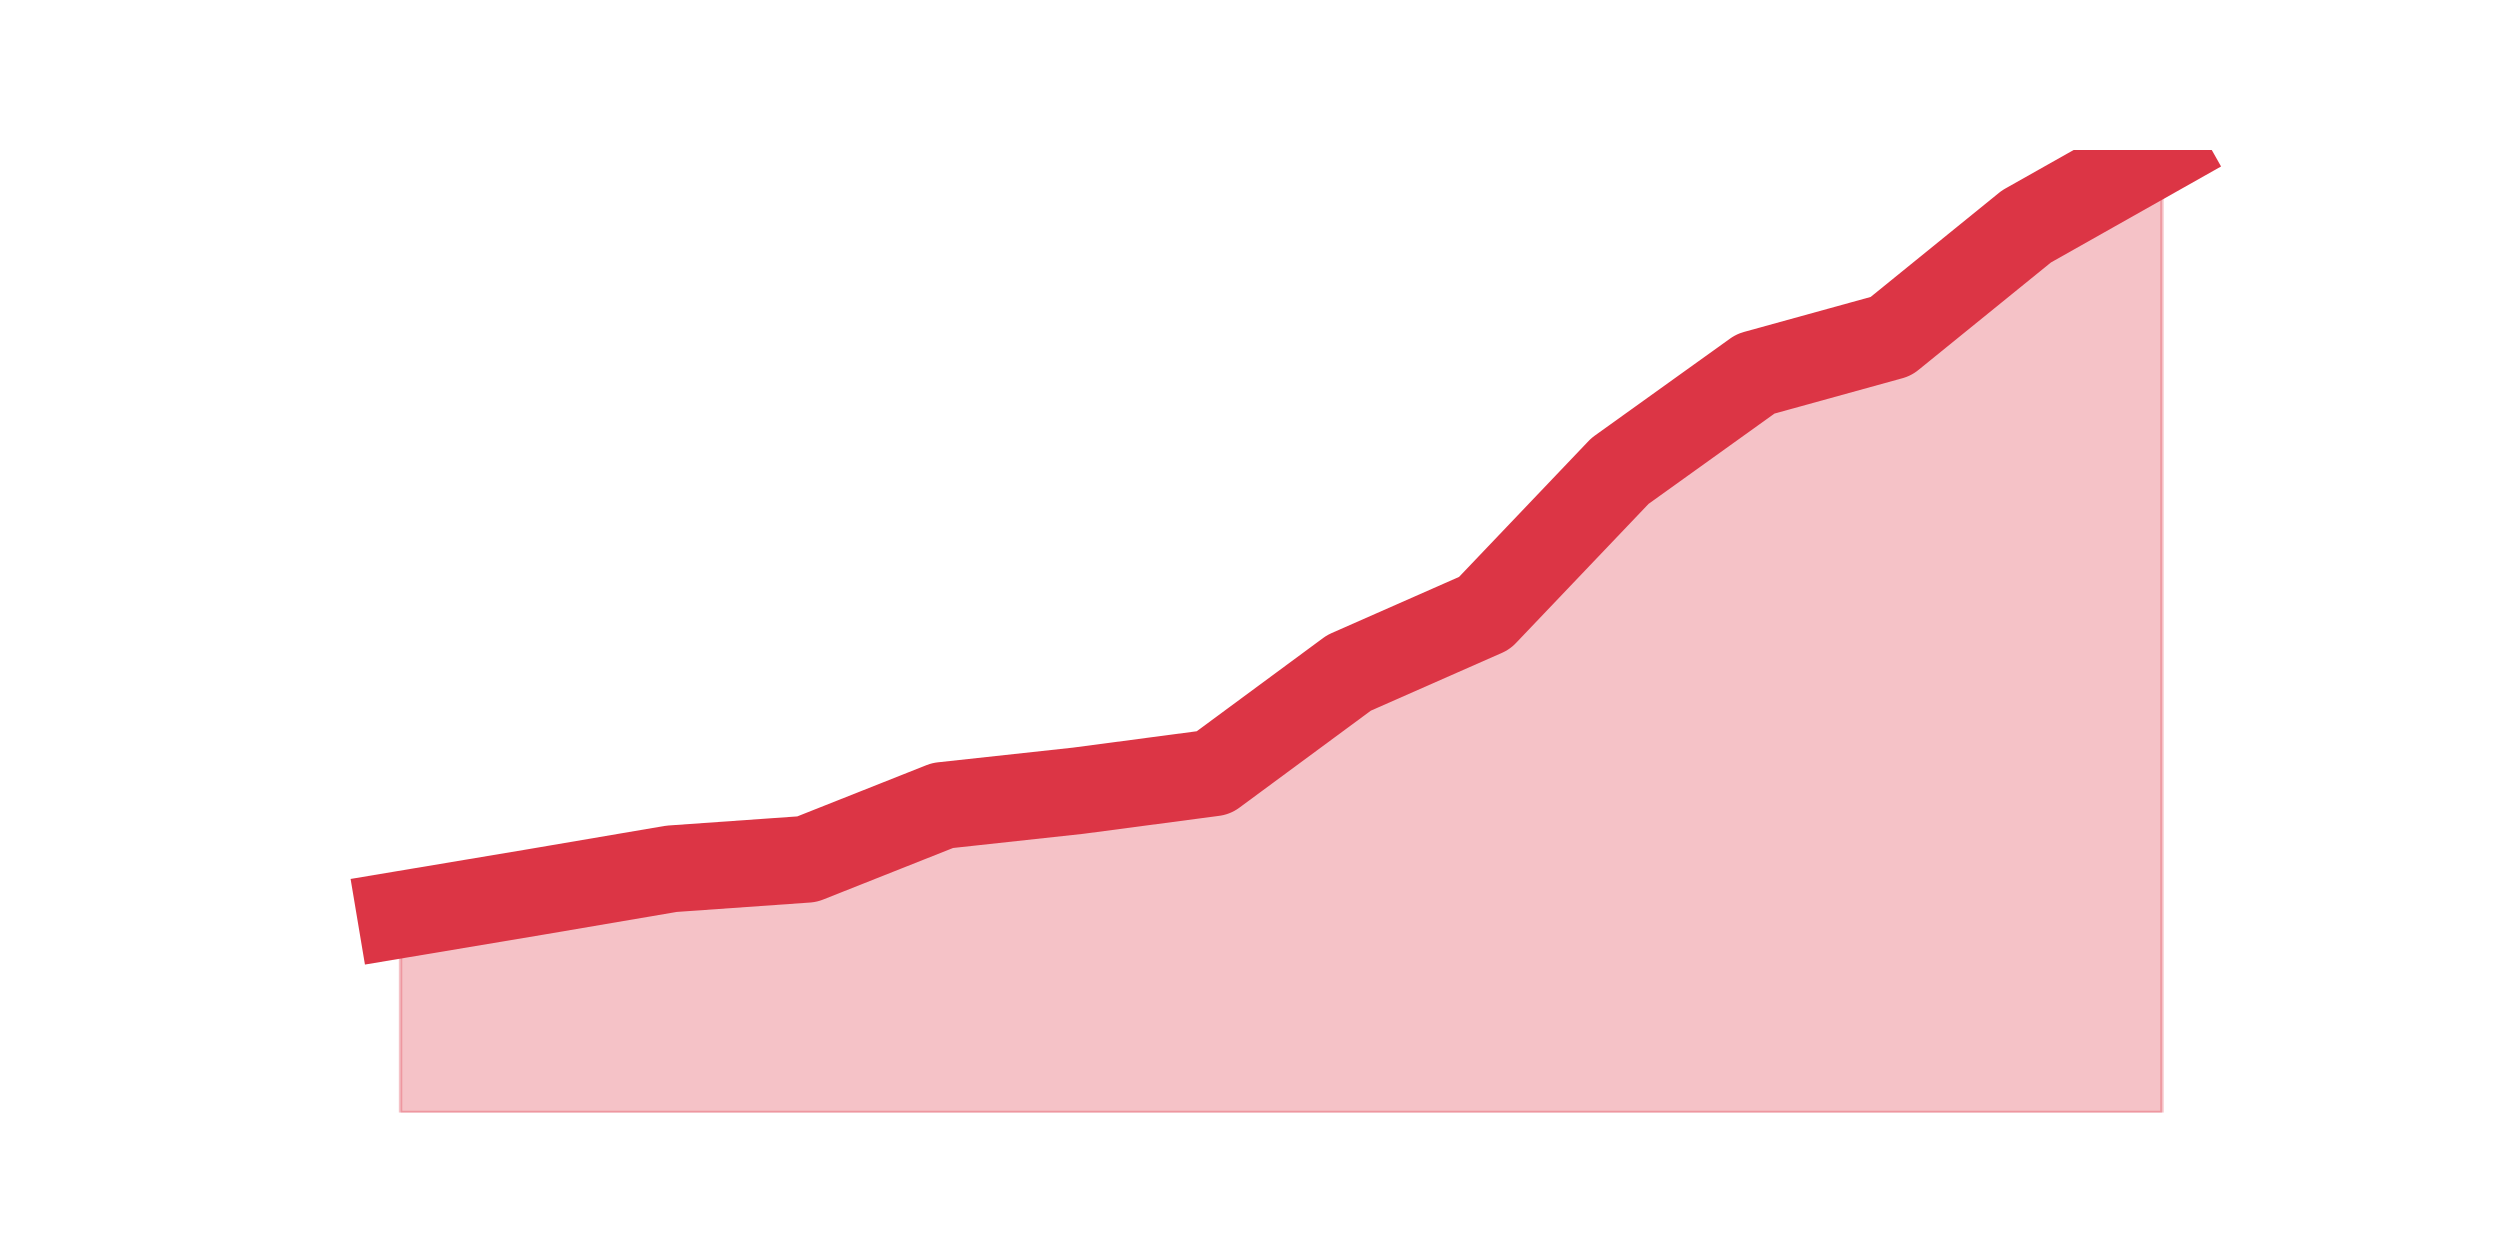 <?xml version="1.0" encoding="utf-8" standalone="no"?>
<!DOCTYPE svg PUBLIC "-//W3C//DTD SVG 1.1//EN"
  "http://www.w3.org/Graphics/SVG/1.1/DTD/svg11.dtd">
<svg height="360pt" version="1.1" viewBox="0 0 720 360" width="720pt" xmlns="http://www.w3.org/2000/svg" xmlns:xlink="http://www.w3.org/1999/xlink">
 <defs>
  <style type="text/css">*{stroke-linecap:butt;stroke-linejoin:round;}</style>
 </defs>
 <g id="figure_1">
  <g id="patch_1">
   <path d="M 0 360 
L 720 360 
L 720 0 
L 0 0 
z
" style="fill:none;"/>
  </g>
  <g id="axes_1">
   <g id="matplotlib.axis_1"/>
   <g id="matplotlib.axis_2"/>
   <g id="PolyCollection_1">
    <defs>
     <path d="M 115.364 -96.6 
L 115.364 -39.6 
L 154.385 -39.6 
L 193.406 -39.6 
L 232.427 -39.6 
L 271.448 -39.6 
L 310.469 -39.6 
L 349.49 -39.6 
L 388.51 -39.6 
L 427.531 -39.6 
L 466.552 -39.6 
L 505.573 -39.6 
L 544.594 -39.6 
L 583.615 -39.6 
L 622.636 -39.6 
L 622.636 -316.8 
L 622.636 -316.8 
L 583.615 -294.78 
L 544.594 -263.126 
L 505.573 -252.346 
L 466.552 -224.362 
L 427.531 -183.418 
L 388.51 -166.215 
L 349.49 -137.429 
L 310.469 -132.268 
L 271.448 -128.024 
L 232.427 -112.541 
L 193.406 -109.789 
L 154.385 -103.137 
L 115.364 -96.6 
z
" id="m05b5773b1c" style="stroke:#dc3545;stroke-opacity:0.3;"/>
    </defs>
    <g clip-path="url(#p1ad160a113)">
     <use style="fill:#dc3545;fill-opacity:0.3;stroke:#dc3545;stroke-opacity:0.3;" x="0" xlink:href="#m05b5773b1c" y="360"/>
    </g>
   </g>
   <g id="line2d_1">
    <path clip-path="url(#p1ad160a113)" d="M 115.364 263.4 
L 154.385 256.863 
L 193.406 250.211 
L 232.427 247.459 
L 271.448 231.976 
L 310.469 227.732 
L 349.49 222.571 
L 388.51 193.785 
L 427.531 176.582 
L 466.552 135.638 
L 505.573 107.654 
L 544.594 96.874 
L 583.615 65.22 
L 622.636 43.2 
" style="fill:none;stroke:#dc3545;stroke-linecap:square;stroke-width:25;"/>
   </g>
  </g>
 </g>
 <defs>
  <clipPath id="p1ad160a113">
   <rect height="277.2" width="558" x="90" y="43.2"/>
  </clipPath>
 </defs>
</svg>
